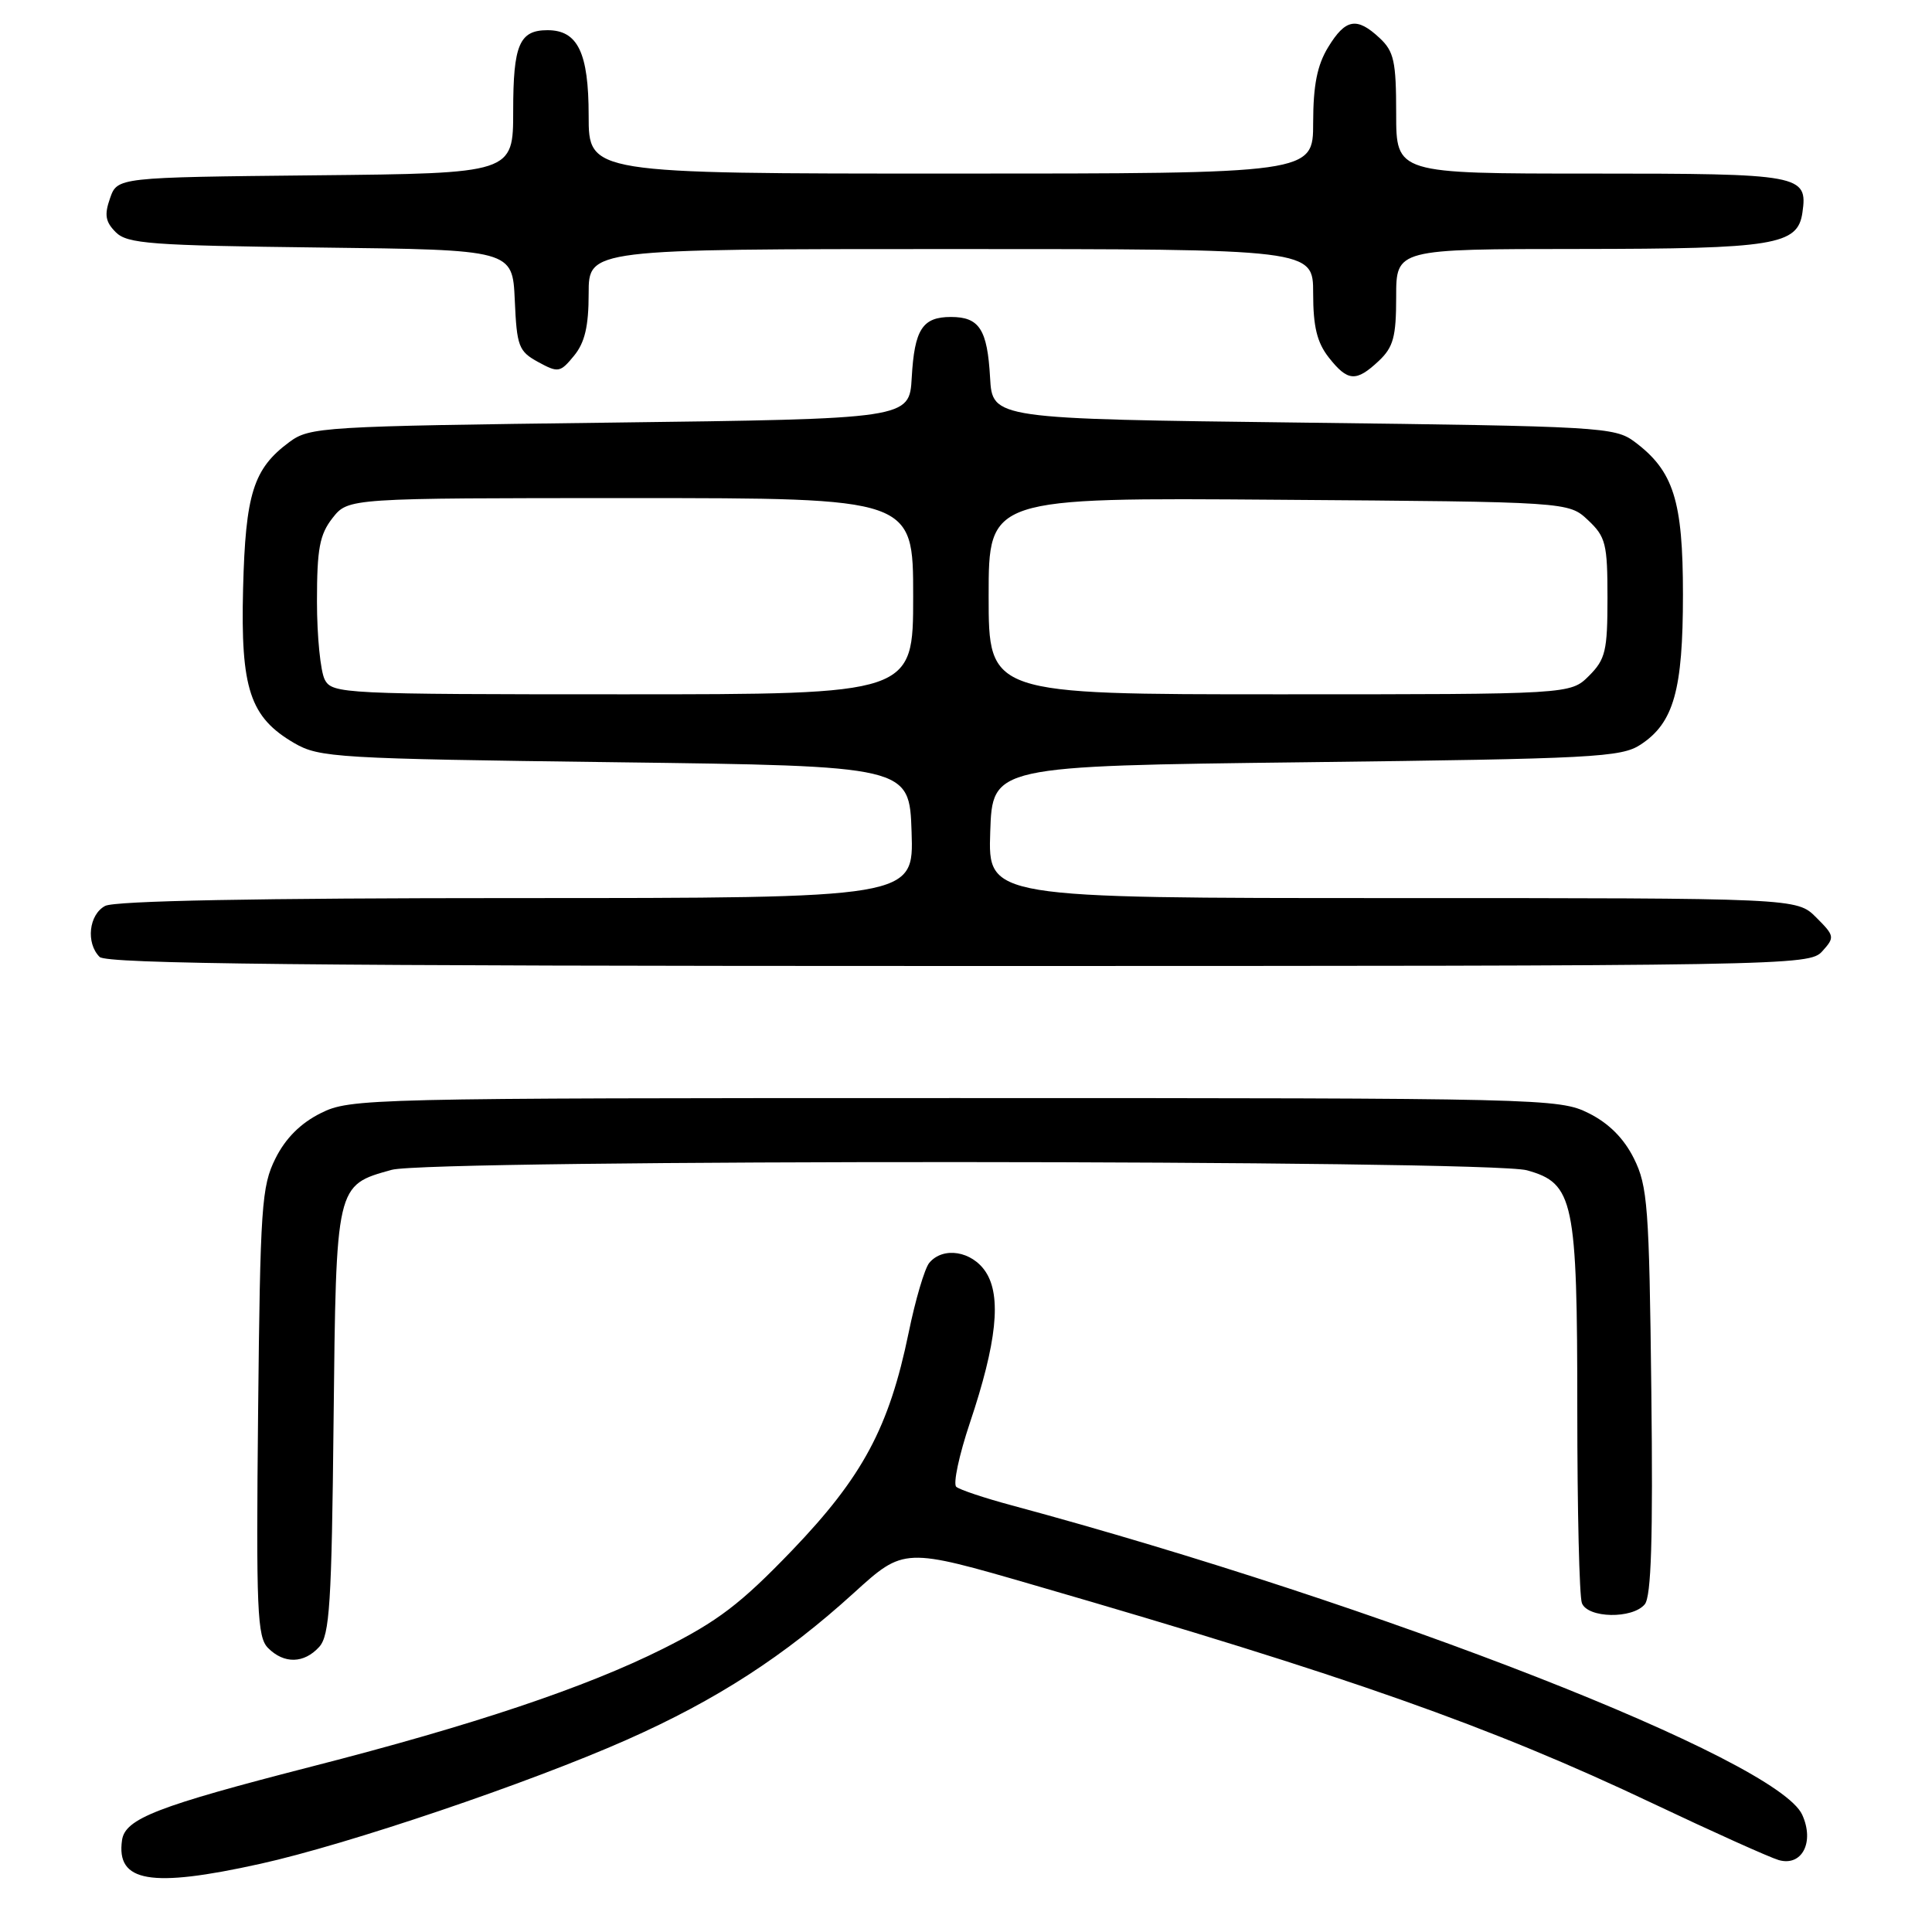 <?xml version="1.0" encoding="UTF-8" standalone="no"?>
<!DOCTYPE svg PUBLIC "-//W3C//DTD SVG 1.1//EN" "http://www.w3.org/Graphics/SVG/1.1/DTD/svg11.dtd" >
<svg xmlns="http://www.w3.org/2000/svg" xmlns:xlink="http://www.w3.org/1999/xlink" version="1.1" viewBox="0 0 256 256">
 <g >
 <path fill="currentColor"
d=" M 34.47 246.97 C 46.02 244.42 70.10 236.27 83.05 230.53 C 94.94 225.26 103.95 219.43 113.14 211.07 C 119.79 205.03 119.79 205.03 137.14 210.07 C 178.61 222.09 197.46 228.74 219.00 238.96 C 226.97 242.74 234.49 246.12 235.69 246.47 C 238.77 247.35 240.46 244.10 238.80 240.46 C 235.49 233.19 183.11 212.69 134.00 199.45 C 130.43 198.49 127.14 197.39 126.71 197.01 C 126.27 196.62 127.08 192.82 128.51 188.55 C 132.08 177.92 132.73 171.76 130.61 168.53 C 128.79 165.76 124.96 165.14 123.13 167.34 C 122.52 168.08 121.29 172.24 120.40 176.59 C 117.81 189.15 114.32 195.67 104.94 205.45 C 98.12 212.54 95.13 214.82 87.83 218.48 C 77.61 223.59 62.82 228.56 41.36 234.06 C 20.81 239.34 16.58 240.98 16.17 243.83 C 15.37 249.40 19.94 250.19 34.47 246.97 Z  M 42.30 218.22 C 43.68 216.69 43.95 212.49 44.20 188.32 C 44.54 156.85 44.48 157.07 51.90 155.01 C 56.98 153.60 197.23 153.66 202.33 155.07 C 208.54 156.80 209.00 159.02 209.00 186.89 C 209.00 200.06 209.27 211.55 209.61 212.42 C 210.38 214.43 216.31 214.54 217.94 212.58 C 218.80 211.54 219.04 203.90 218.81 184.33 C 218.53 159.86 218.32 157.15 216.50 153.50 C 215.17 150.83 213.17 148.83 210.50 147.50 C 206.60 145.55 204.50 145.50 126.50 145.50 C 48.50 145.50 46.40 145.55 42.50 147.50 C 39.83 148.83 37.83 150.83 36.50 153.50 C 34.66 157.18 34.48 159.85 34.20 187.12 C 33.93 213.40 34.08 216.93 35.52 218.37 C 37.64 220.50 40.29 220.44 42.30 218.22 Z  M 241.45 126.06 C 243.14 124.19 243.10 124.01 240.65 121.56 C 238.09 119.00 238.09 119.00 184.51 119.00 C 130.92 119.00 130.92 119.00 131.21 110.25 C 131.50 101.50 131.50 101.50 173.05 101.00 C 211.10 100.54 214.83 100.35 217.38 98.67 C 221.78 95.79 223.00 91.46 223.00 78.77 C 223.00 66.32 221.76 62.40 216.58 58.53 C 213.97 56.59 212.10 56.48 172.68 56.00 C 131.50 55.50 131.50 55.50 131.19 50.03 C 130.83 43.64 129.77 42.00 126.00 42.00 C 122.23 42.00 121.17 43.64 120.81 50.03 C 120.50 55.50 120.50 55.50 80.82 56.00 C 42.55 56.48 41.04 56.57 38.32 58.59 C 33.57 62.11 32.53 65.42 32.21 78.00 C 31.87 91.28 33.12 95.05 39.00 98.47 C 42.31 100.39 44.59 100.53 81.50 101.00 C 120.50 101.50 120.50 101.50 120.79 110.25 C 121.08 119.00 121.08 119.00 68.47 119.00 C 34.12 119.00 15.20 119.36 13.93 120.04 C 11.77 121.19 11.36 124.96 13.20 126.80 C 14.12 127.72 40.77 128.00 127.05 128.00 C 237.31 128.00 239.73 127.96 241.45 126.06 Z  M 182.69 47.83 C 184.63 46.00 185.00 44.64 185.00 39.33 C 185.00 33.00 185.00 33.00 209.25 32.99 C 235.18 32.97 238.21 32.48 238.83 28.17 C 239.55 23.15 238.71 23.00 210.88 23.00 C 185.00 23.00 185.00 23.00 185.00 15.04 C 185.00 8.14 184.71 6.81 182.81 5.04 C 179.78 2.21 178.29 2.48 175.99 6.25 C 174.53 8.64 174.01 11.29 174.00 16.25 C 174.00 23.00 174.00 23.00 126.00 23.00 C 78.00 23.00 78.00 23.00 78.00 15.33 C 78.00 6.98 76.56 4.00 72.55 4.00 C 68.82 4.00 68.00 5.93 68.00 14.68 C 68.00 22.97 68.00 22.97 41.77 23.23 C 15.55 23.50 15.55 23.50 14.58 26.27 C 13.81 28.46 13.96 29.39 15.34 30.77 C 16.87 32.30 19.95 32.53 42.49 32.80 C 67.91 33.10 67.91 33.10 68.21 39.76 C 68.48 45.91 68.72 46.55 71.31 47.97 C 73.97 49.42 74.23 49.37 76.06 47.14 C 77.49 45.40 78.00 43.24 78.00 38.89 C 78.00 33.00 78.00 33.00 126.00 33.00 C 174.00 33.00 174.00 33.00 174.00 38.87 C 174.00 43.28 174.51 45.38 176.07 47.37 C 178.59 50.57 179.69 50.64 182.69 47.83 Z  M 43.04 90.07 C 42.47 89.00 42.00 84.34 42.00 79.70 C 42.00 72.69 42.35 70.83 44.07 68.63 C 46.15 66.00 46.15 66.00 83.57 66.00 C 121.00 66.00 121.00 66.00 121.00 79.00 C 121.00 92.00 121.00 92.00 82.54 92.00 C 45.53 92.00 44.03 91.93 43.04 90.07 Z  M 131.00 78.97 C 131.00 65.93 131.00 65.93 169.42 66.22 C 207.84 66.50 207.84 66.50 210.42 68.92 C 212.77 71.13 213.00 72.05 213.00 79.22 C 213.00 86.24 212.74 87.36 210.55 89.55 C 208.09 92.00 208.09 92.00 169.55 92.00 C 131.00 92.00 131.00 92.00 131.00 78.97 Z "/>
</g>
</svg>